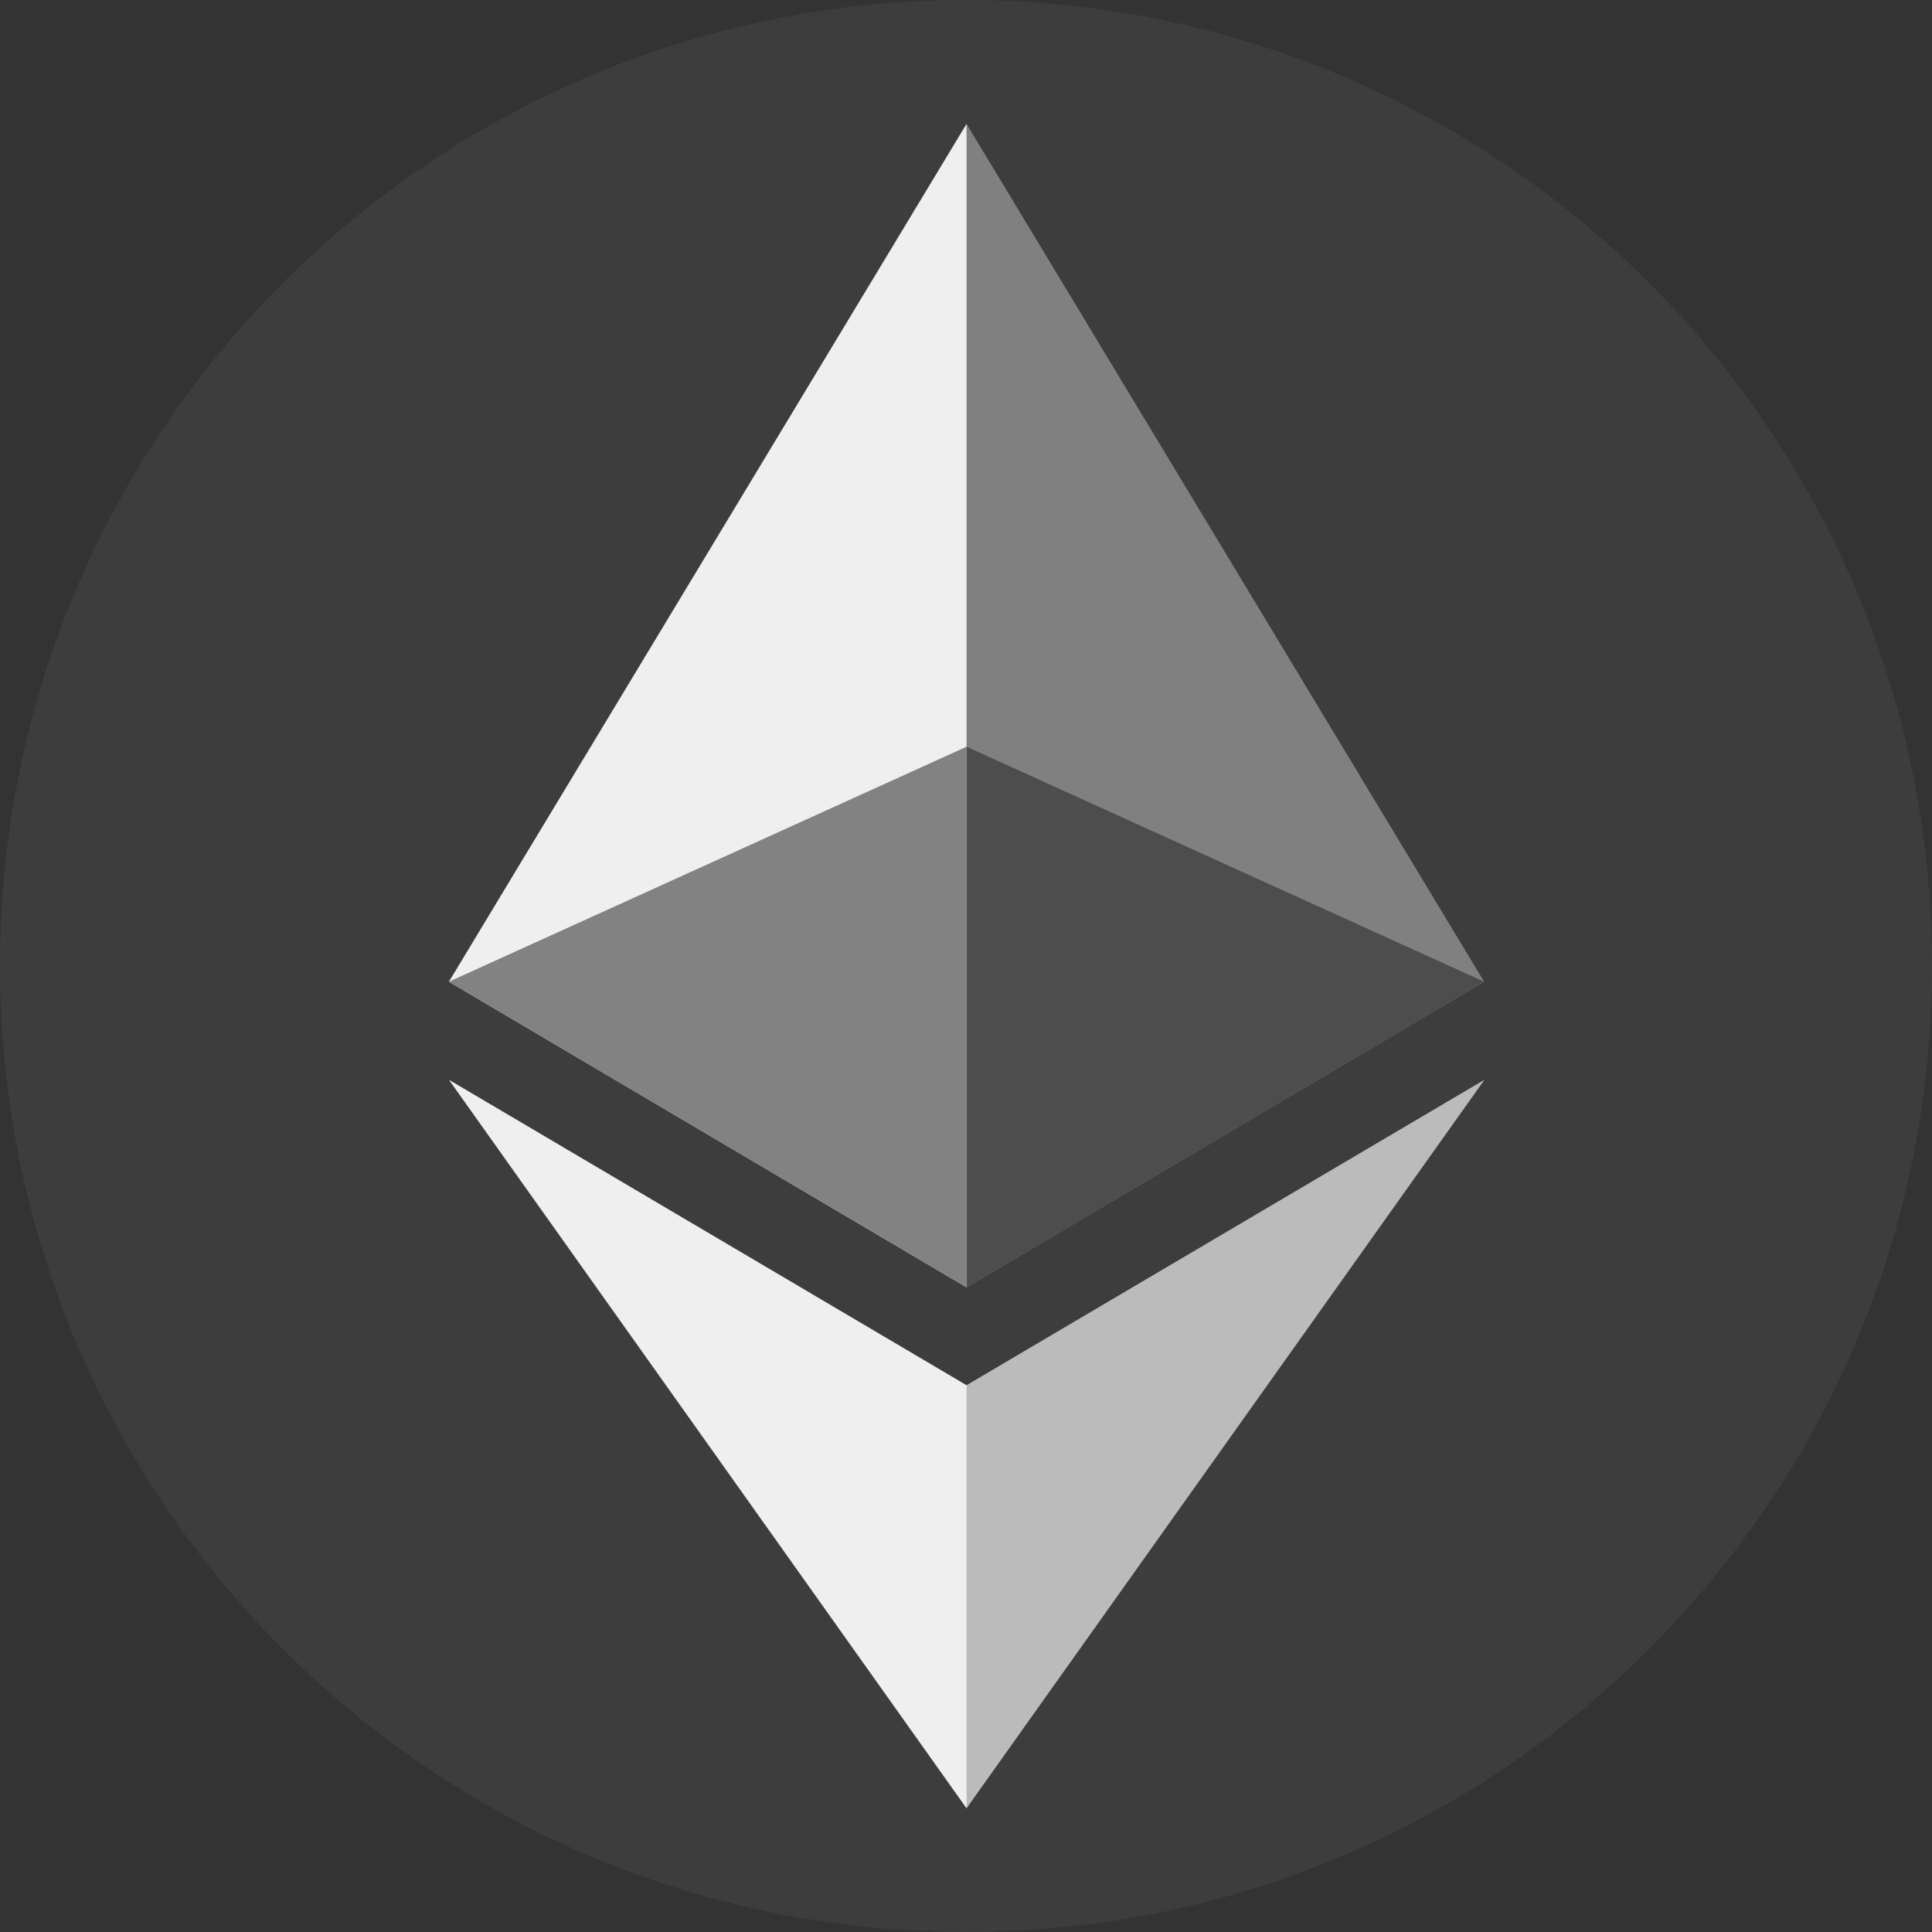 <svg xmlns="http://www.w3.org/2000/svg" xmlns:xlink="http://www.w3.org/1999/xlink" width="500" zoomAndPan="magnify" viewBox="0 0 375 375" height="500" preserveAspectRatio="xMidYMid meet" version="1.0"><rect x="0" y="0" width="375" height="375" fill="#333333" stroke="none"/><defs><clipPath id="id1"><path d="M 185 24.02 L 288.133 24.02 L 288.133 250 L 185 250 Z M 185 24.02 " clip-rule="nonzero"/></clipPath><clipPath id="id2"><path d="M 87.133 24.02 L 188 24.02 L 188 250 L 87.133 250 Z M 87.133 24.02 " clip-rule="nonzero"/></clipPath><clipPath id="id3"><path d="M 186 209 L 288.133 209 L 288.133 351 L 186 351 Z M 186 209 " clip-rule="nonzero"/></clipPath><clipPath id="id4"><path d="M 87.133 209 L 188 209 L 188 351 L 87.133 351 Z M 87.133 209 " clip-rule="nonzero"/></clipPath><clipPath id="id5"><path d="M 187 144 L 288.133 144 L 288.133 250 L 187 250 Z M 187 144 " clip-rule="nonzero"/></clipPath><clipPath id="id6"><path d="M 87.133 144 L 188 144 L 188 250 L 87.133 250 Z M 87.133 144 " clip-rule="nonzero"/></clipPath></defs><path fill="rgb(23.92%, 23.92%, 23.92%)" d="M 187.5 0 C 83.945 0 0 83.945 0 187.5 C 0 291.055 83.945 375 187.5 375 C 291.055 375 375 291.055 375 187.5 C 375 83.945 291.055 0 187.5 0 " fill-opacity="1" fill-rule="nonzero"/><g clip-path="url(#id1)"><path fill="rgb(50.2%, 50.2%, 50.2%)" d="M 187.605 24.047 L 185.406 31.496 L 185.406 247.68 L 187.605 249.867 L 288.07 190.551 Z M 187.605 24.047 " fill-opacity="1" fill-rule="nonzero"/></g><g clip-path="url(#id2)"><path fill="rgb(93.729%, 93.729%, 93.729%)" d="M 187.605 24.047 L 87.133 190.551 L 187.605 249.867 Z M 187.605 24.047 " fill-opacity="1" fill-rule="nonzero"/></g><g clip-path="url(#id3)"><path fill="rgb(73.329%, 73.329%, 73.329%)" d="M 187.605 268.867 L 186.367 270.375 L 186.367 347.383 L 187.605 350.992 L 288.133 209.582 Z M 187.605 268.867 " fill-opacity="1" fill-rule="nonzero"/></g><g clip-path="url(#id4)"><path fill="rgb(93.729%, 93.729%, 93.729%)" d="M 187.605 350.992 L 187.605 268.867 L 87.133 209.582 Z M 187.605 350.992 " fill-opacity="1" fill-rule="nonzero"/></g><g clip-path="url(#id5)"><path fill="rgb(30.199%, 30.199%, 30.199%)" d="M 187.605 249.867 L 288.07 190.551 L 187.605 144.938 Z M 187.605 249.867 " fill-opacity="1" fill-rule="nonzero"/></g><g clip-path="url(#id6)"><path fill="rgb(50.98%, 50.98%, 50.98%)" d="M 87.133 190.551 L 187.605 249.867 L 187.605 144.938 Z M 87.133 190.551 " fill-opacity="1" fill-rule="nonzero"/></g></svg>